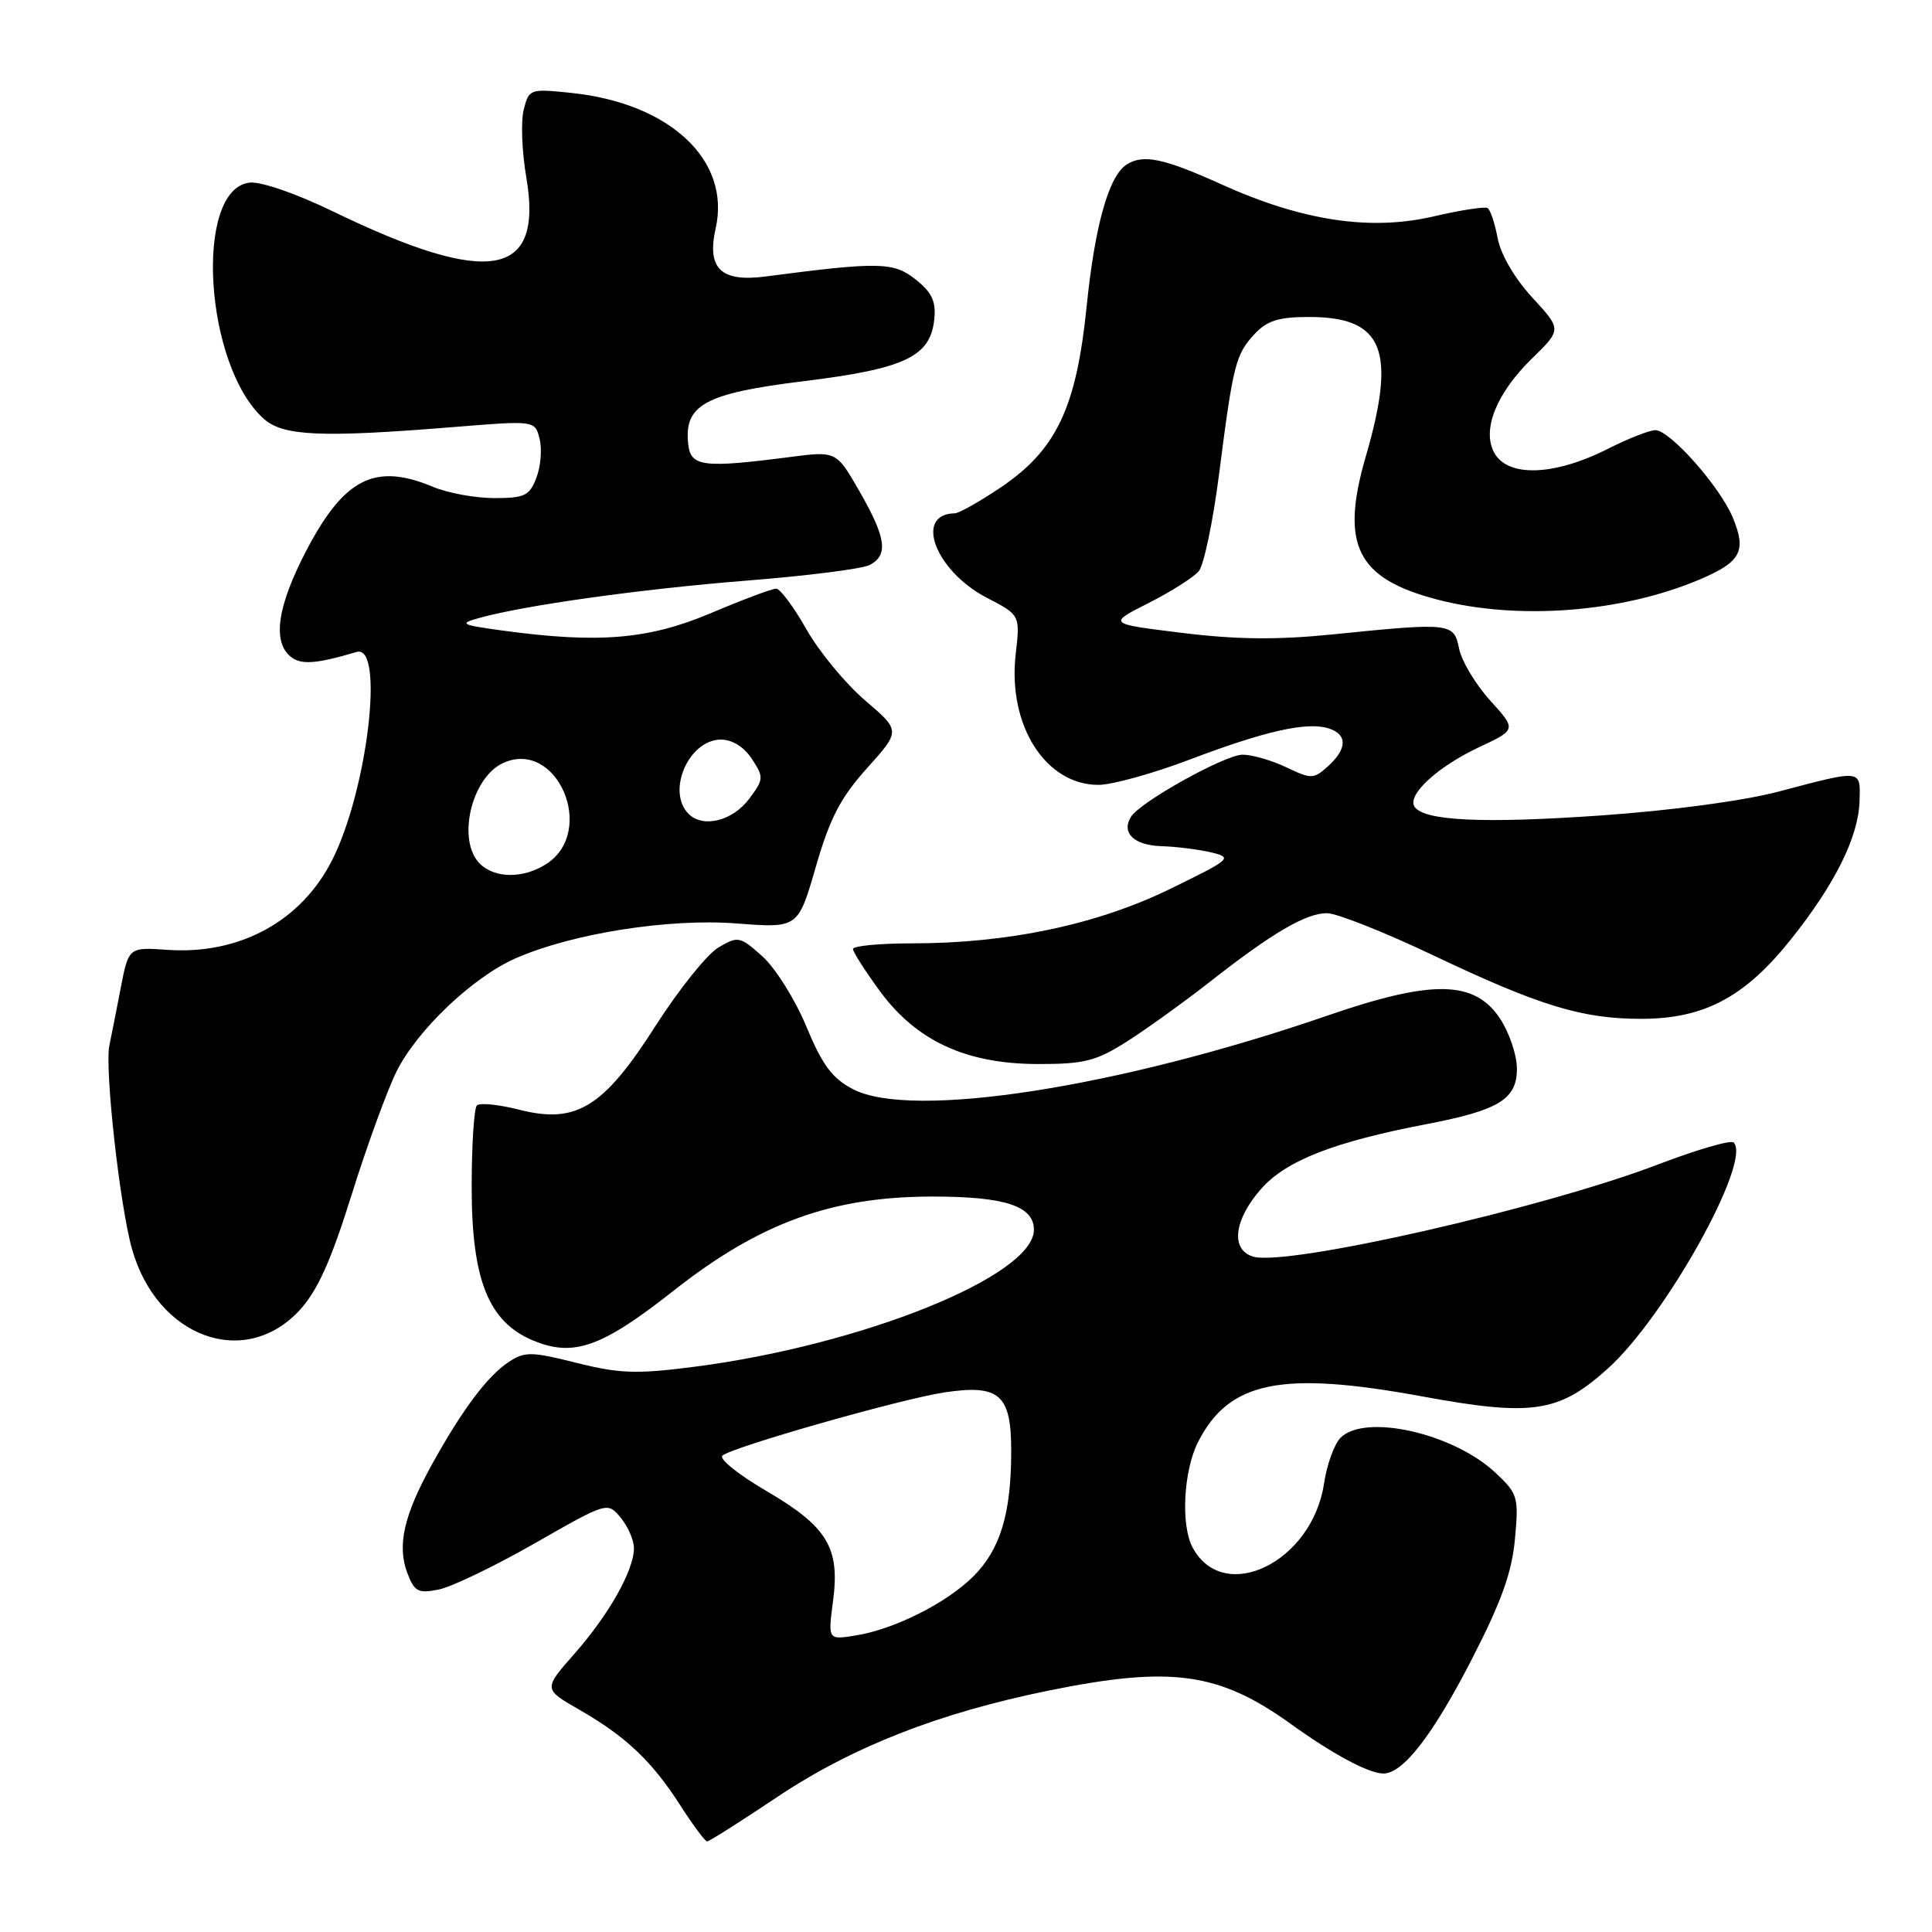<?xml version="1.0" encoding="UTF-8" standalone="no"?>
<!DOCTYPE svg PUBLIC "-//W3C//DTD SVG 1.1//EN" "http://www.w3.org/Graphics/SVG/1.1/DTD/svg11.dtd" >
<svg xmlns="http://www.w3.org/2000/svg" xmlns:xlink="http://www.w3.org/1999/xlink" version="1.1" viewBox="0 0 256 256">
 <g >
 <path fill="currentColor"
d=" M 102.93 238.15 C 112.90 231.48 124.35 226.99 138.91 224.02 C 155.16 220.71 161.49 221.57 171.02 228.42 C 176.68 232.49 181.38 235.00 183.31 235.00 C 185.92 235.00 189.87 229.89 195.06 219.79 C 198.95 212.22 200.34 208.32 200.74 203.91 C 201.25 198.34 201.12 197.92 198.13 195.12 C 192.54 189.90 180.87 187.27 177.63 190.51 C 176.80 191.34 175.81 194.08 175.44 196.58 C 173.87 207.02 162.13 212.72 158.02 205.04 C 156.44 202.08 156.82 194.87 158.75 191.07 C 162.86 183.01 169.77 181.60 188.44 185.03 C 203.09 187.72 206.57 187.19 213.08 181.31 C 220.72 174.41 232.16 153.83 229.72 151.39 C 229.35 151.02 224.84 152.33 219.69 154.30 C 204.50 160.11 170.35 167.88 166.01 166.50 C 163.03 165.56 163.50 161.64 167.09 157.55 C 170.39 153.79 176.75 151.30 189.09 148.94 C 198.61 147.11 201.00 145.65 201.00 141.62 C 201.00 139.79 199.97 136.77 198.72 134.90 C 195.35 129.89 189.76 129.80 176.05 134.52 C 148.22 144.12 120.78 148.38 113.02 144.32 C 110.27 142.89 108.96 141.12 106.84 136.01 C 105.36 132.44 102.74 128.27 101.03 126.73 C 98.03 124.05 97.80 124.01 95.19 125.55 C 93.70 126.43 89.97 131.08 86.90 135.88 C 79.95 146.78 76.36 148.98 68.75 147.03 C 66.07 146.35 63.57 146.10 63.19 146.48 C 62.81 146.86 62.50 151.74 62.50 157.33 C 62.50 169.58 64.73 175.15 70.61 177.61 C 75.99 179.86 79.70 178.55 89.26 171.02 C 100.67 162.03 110.21 158.56 123.50 158.55 C 133.14 158.54 137.00 159.80 137.00 162.95 C 137.00 169.07 114.19 178.26 91.89 181.12 C 84.34 182.09 82.08 182.01 76.41 180.59 C 70.45 179.09 69.54 179.07 67.45 180.44 C 64.61 182.30 61.28 186.74 57.26 194.00 C 53.51 200.77 52.59 204.80 53.98 208.45 C 54.91 210.90 55.42 211.17 58.13 210.62 C 59.82 210.29 65.55 207.53 70.85 204.50 C 80.50 198.99 80.50 198.99 82.25 201.11 C 83.21 202.27 84.00 204.09 84.00 205.15 C 84.00 208.07 80.68 213.96 76.10 219.15 C 72.00 223.81 72.00 223.81 76.75 226.54 C 82.92 230.08 86.38 233.35 90.15 239.23 C 91.83 241.85 93.43 244.00 93.70 244.00 C 93.97 244.00 98.12 241.37 102.93 238.15 Z  M 39.70 173.61 C 42.07 171.03 43.85 167.09 46.59 158.32 C 48.62 151.82 51.31 144.46 52.55 141.96 C 55.30 136.46 62.65 129.48 68.32 126.98 C 75.81 123.69 88.58 121.67 97.58 122.36 C 105.75 122.99 105.75 122.99 108.10 114.85 C 109.97 108.39 111.38 105.69 114.90 101.77 C 119.34 96.83 119.34 96.83 114.60 92.78 C 112.00 90.55 108.50 86.31 106.84 83.36 C 105.17 80.41 103.37 78.00 102.84 78.00 C 102.30 78.00 98.40 79.46 94.18 81.25 C 85.91 84.74 79.31 85.29 66.50 83.54 C 61.11 82.80 60.79 82.64 63.40 81.91 C 69.43 80.21 85.01 78.04 99.00 76.93 C 106.97 76.30 114.29 75.37 115.25 74.86 C 117.74 73.54 117.42 71.27 113.90 65.13 C 110.82 59.76 110.82 59.76 104.66 60.56 C 93.22 62.04 91.54 61.83 91.20 58.92 C 90.59 53.65 93.37 52.12 106.49 50.51 C 119.96 48.85 123.30 47.26 123.80 42.27 C 124.04 39.93 123.47 38.72 121.30 37.01 C 118.40 34.71 116.43 34.67 101.50 36.63 C 95.52 37.42 93.63 35.60 94.83 30.25 C 96.86 21.23 88.77 13.66 75.67 12.31 C 70.21 11.74 70.09 11.78 69.39 14.56 C 69.00 16.12 69.16 20.12 69.73 23.45 C 72.04 36.81 64.89 38.08 44.07 27.99 C 39.21 25.63 34.56 24.03 33.07 24.20 C 25.66 25.06 27.08 48.49 34.96 55.50 C 37.53 57.79 42.56 58.01 60.19 56.58 C 70.89 55.71 70.89 55.71 71.50 58.15 C 71.84 59.48 71.65 61.80 71.08 63.29 C 70.17 65.69 69.53 66.00 65.49 66.00 C 62.99 66.00 59.32 65.33 57.35 64.50 C 49.72 61.31 45.64 63.35 40.65 72.84 C 36.78 80.22 36.05 84.97 38.49 86.99 C 39.86 88.13 41.85 87.99 47.25 86.39 C 51.00 85.27 48.69 104.80 43.98 114.03 C 39.87 122.10 31.72 126.52 22.19 125.86 C 17.04 125.50 17.04 125.50 15.98 131.00 C 15.40 134.03 14.73 137.39 14.50 138.48 C 13.84 141.49 15.88 159.85 17.50 165.53 C 20.83 177.25 32.43 181.47 39.70 173.61 Z  M 149.27 138.04 C 151.83 136.42 156.76 132.87 160.22 130.17 C 168.59 123.60 173.02 121.01 175.83 121.00 C 177.10 121.00 183.37 123.48 189.75 126.51 C 203.99 133.28 209.60 135.00 217.47 135.00 C 225.78 135.00 231.17 132.15 237.26 124.53 C 243.15 117.16 246.26 110.90 246.40 106.13 C 246.52 101.92 246.80 101.95 235.67 104.89 C 231.07 106.11 221.38 107.41 212.17 108.05 C 196.48 109.15 188.60 108.77 187.42 106.87 C 186.45 105.30 190.52 101.57 196.00 99.00 C 200.95 96.68 200.95 96.68 197.44 92.80 C 195.51 90.67 193.67 87.59 193.34 85.96 C 192.65 82.51 192.27 82.47 176.50 84.07 C 169.21 84.80 163.83 84.75 156.63 83.86 C 146.77 82.65 146.77 82.65 152.20 79.90 C 155.18 78.39 158.17 76.49 158.85 75.68 C 159.52 74.87 160.73 69.10 161.53 62.85 C 163.40 48.25 163.73 46.95 166.25 44.25 C 167.90 42.48 169.45 42.00 173.45 42.00 C 183.30 42.00 185.08 46.36 180.97 60.50 C 177.56 72.23 179.78 76.67 190.47 79.45 C 201.12 82.22 214.85 81.17 225.18 76.80 C 230.70 74.46 231.46 73.04 229.59 68.55 C 227.87 64.44 221.27 57.00 219.35 57.00 C 218.57 57.00 215.77 58.10 213.12 59.44 C 205.94 63.08 199.76 63.29 197.97 59.95 C 196.35 56.92 198.30 52.09 202.98 47.52 C 206.94 43.66 206.94 43.66 203.03 39.42 C 200.71 36.90 198.85 33.72 198.45 31.58 C 198.08 29.60 197.48 27.79 197.11 27.57 C 196.75 27.35 193.54 27.84 189.98 28.67 C 181.59 30.63 172.57 29.27 161.90 24.45 C 154.17 20.96 151.49 20.40 149.29 21.80 C 146.93 23.30 145.08 29.84 143.99 40.57 C 142.62 54.07 139.98 59.62 132.54 64.63 C 129.78 66.48 127.07 68.01 126.51 68.02 C 121.07 68.10 123.93 75.65 130.75 79.20 C 135.18 81.50 135.18 81.50 134.58 86.72 C 133.52 96.10 138.53 104.00 145.55 104.00 C 147.35 104.00 152.80 102.49 157.66 100.64 C 167.65 96.85 173.19 95.61 176.04 96.51 C 178.56 97.31 178.53 99.21 175.98 101.52 C 174.06 103.25 173.77 103.26 170.44 101.67 C 168.51 100.75 165.91 100.00 164.66 100.00 C 162.33 100.00 151.08 106.26 149.86 108.23 C 148.55 110.35 150.25 112.00 153.86 112.12 C 155.86 112.18 158.85 112.56 160.50 112.95 C 163.38 113.64 163.16 113.83 155.00 117.81 C 145.34 122.52 133.55 125.00 120.87 125.00 C 116.54 125.00 113.01 125.34 113.02 125.75 C 113.04 126.16 114.64 128.67 116.59 131.33 C 121.44 137.94 128.03 140.98 137.55 140.99 C 143.66 141.00 145.23 140.60 149.27 138.04 Z  M 110.38 212.17 C 111.32 205.08 109.65 202.30 101.55 197.56 C 97.90 195.43 95.27 193.33 95.71 192.89 C 96.80 191.80 119.41 185.36 125.14 184.50 C 132.45 183.41 134.00 184.77 133.99 192.29 C 133.99 200.54 132.55 205.30 128.99 208.86 C 125.46 212.39 118.55 215.87 113.43 216.70 C 109.70 217.31 109.70 217.31 110.38 212.17 Z  M 63.57 114.43 C 60.51 111.36 62.45 103.03 66.67 101.10 C 73.79 97.86 79.08 110.10 72.44 114.45 C 69.40 116.44 65.57 116.43 63.57 114.43 Z  M 91.24 107.84 C 88.27 104.87 91.27 98.00 95.53 98.00 C 97.03 98.00 98.60 98.98 99.63 100.56 C 101.22 102.98 101.20 103.26 99.30 105.81 C 97.09 108.78 93.17 109.77 91.24 107.84 Z "/>
</g>
</svg>